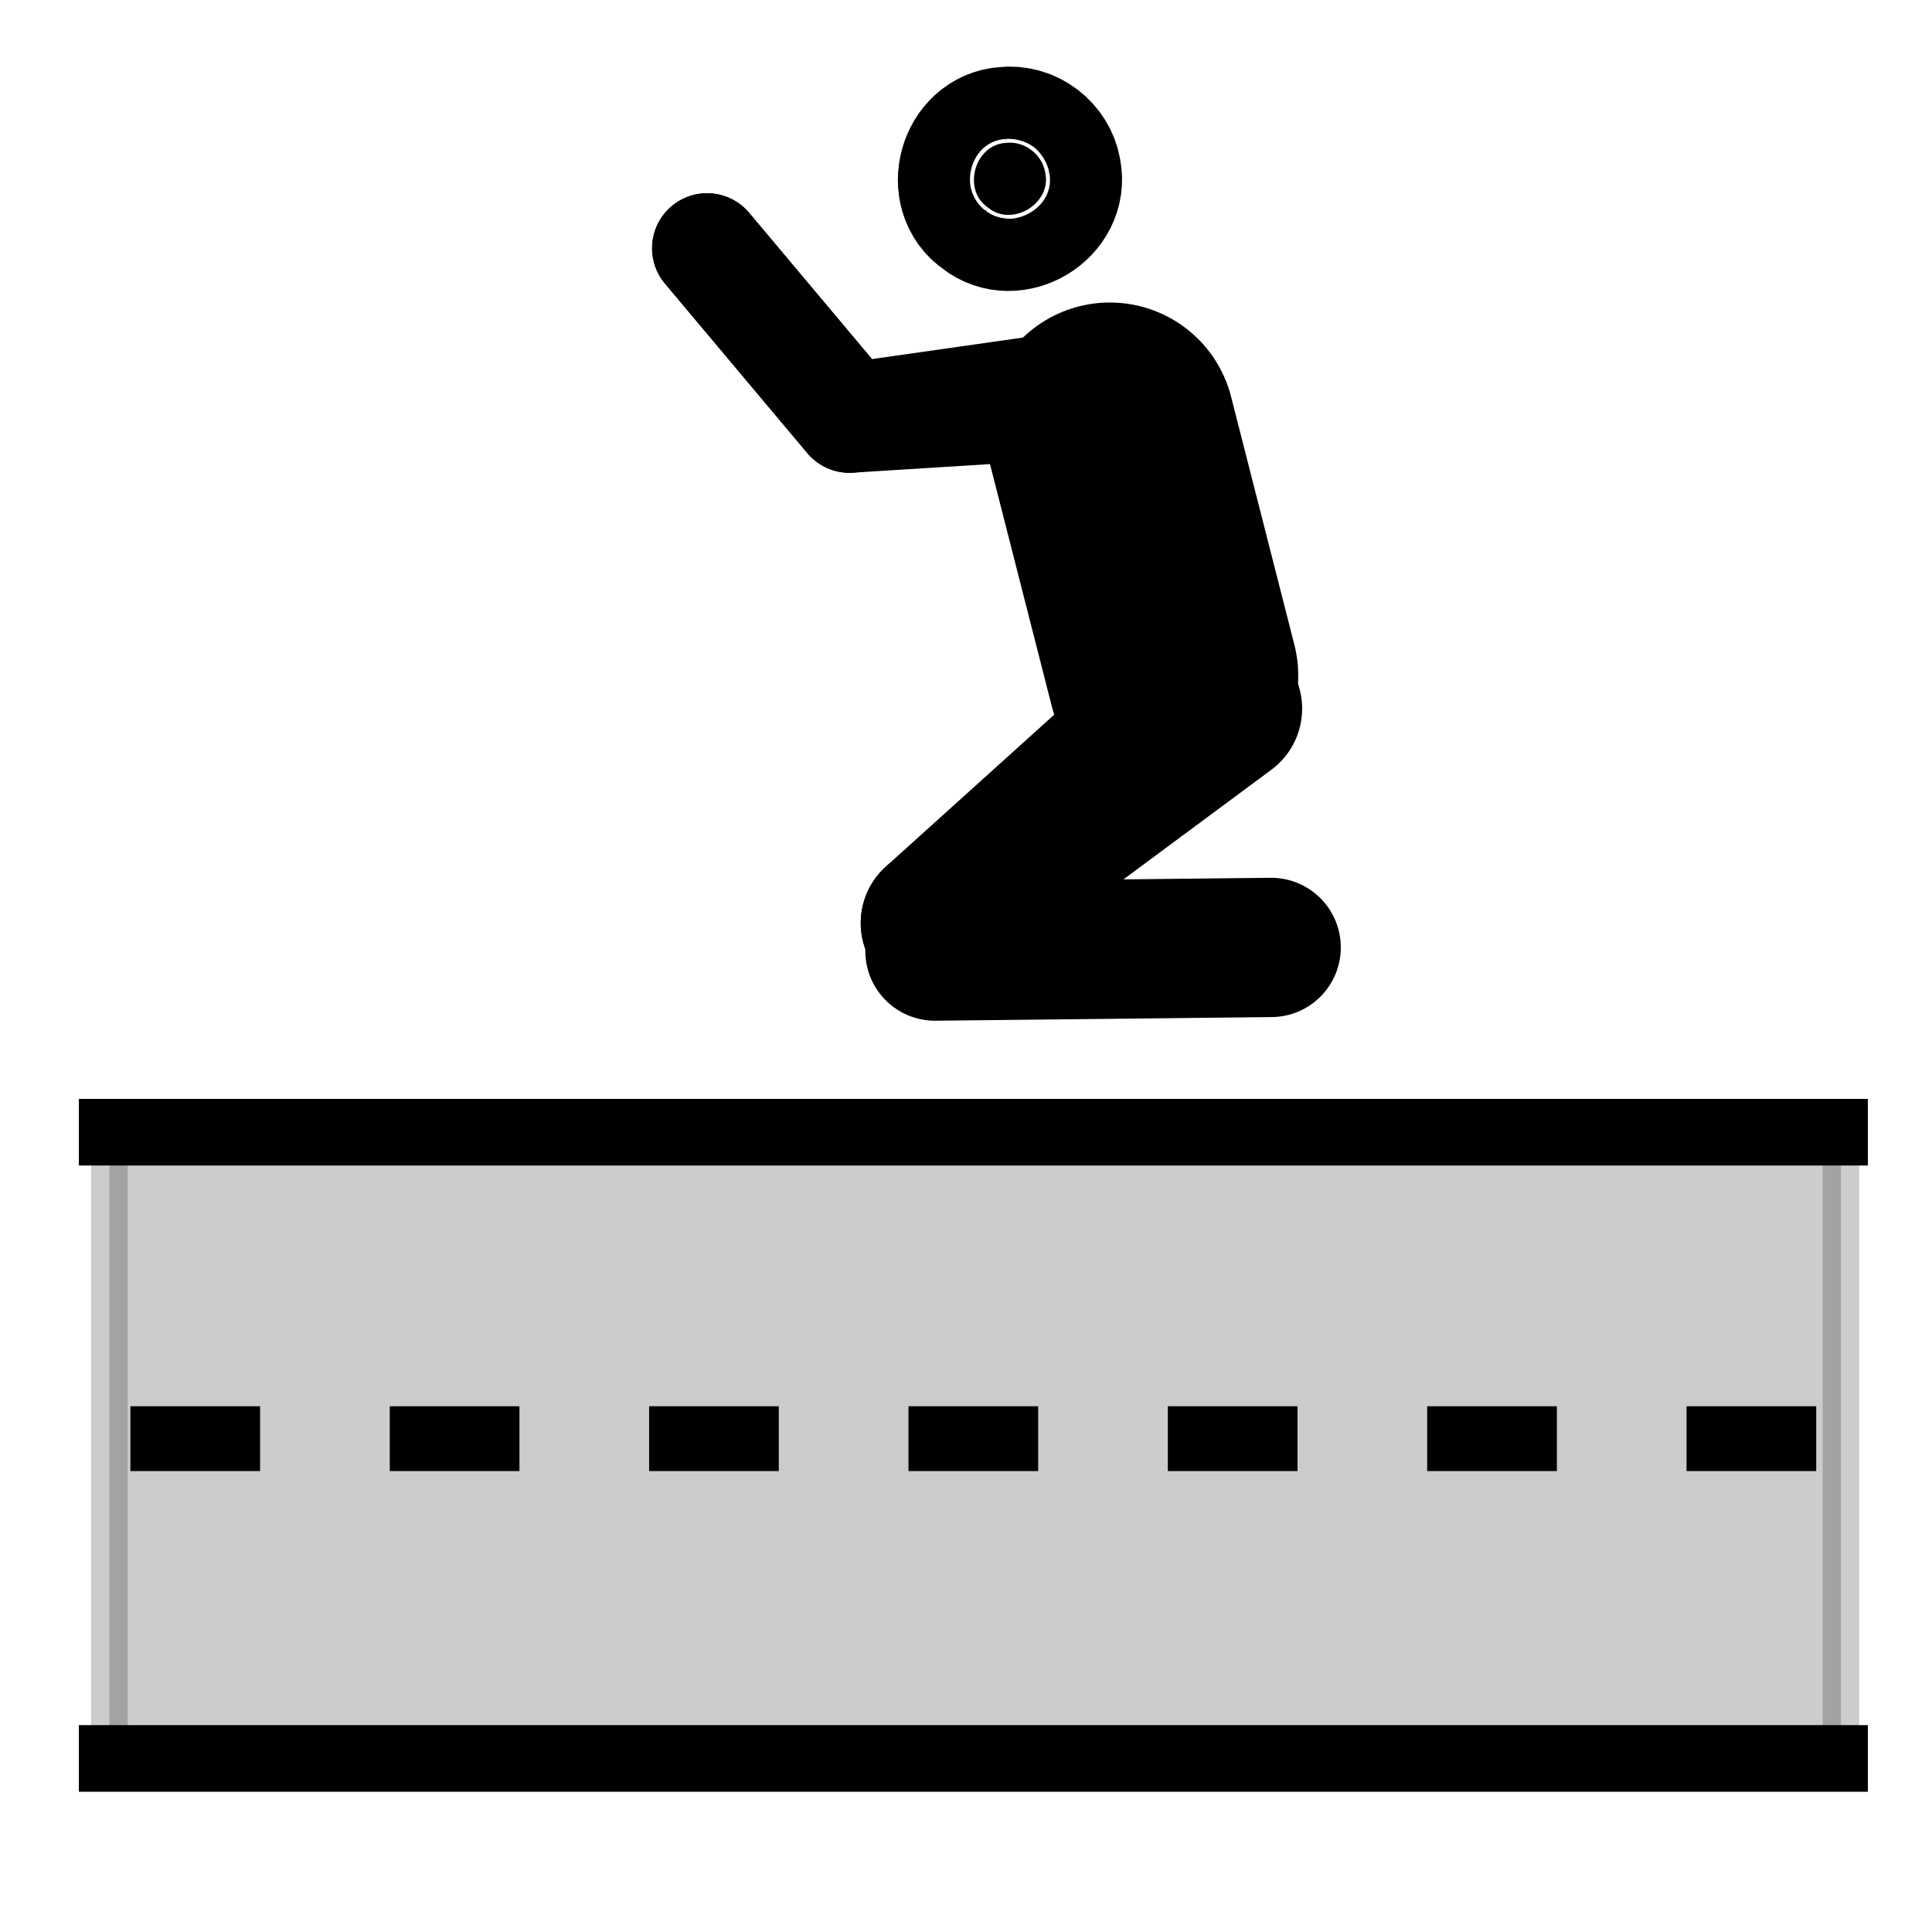 <svg width="580" height="580" viewBox="0 0 580 580" fill="none" xmlns="http://www.w3.org/2000/svg">
<path opacity="0.2" d="M552.66 343.637H32.844V528.195H552.66V343.637Z" fill="#000000" stroke="#000000" stroke-width="10.973" stroke-linecap="round" stroke-linejoin="round"/>
<path d="M23.677 339.895H560.742" stroke="#000000" stroke-width="20"/>
<path d="M23.677 527.895H560.742" stroke="#000000" stroke-width="20"/>
<path d="M39.151 431.895H547.973" stroke="#000000" stroke-width="19.467" stroke-dasharray="38.93 38.93"/>
<path d="M333.182 128.381L352.171 202.809L333.182 128.381Z" fill="#D53B3B"/>
<path d="M333.182 128.381L352.171 202.809" stroke="#000000" stroke-width="75.131" stroke-linecap="round" stroke-linejoin="round"/>
<path d="M328.004 115.025L255.028 125.434L212.265 74.517" stroke="#000000" stroke-width="33.009" stroke-linecap="round" stroke-linejoin="round"/>
<path d="M381.61 284.426L280.686 285.518" stroke="#000000" stroke-width="41.818" stroke-linecap="round" stroke-linejoin="round"/>
<path d="M368.081 212.736L281.233 277.111" stroke="#000000" stroke-width="45.666" stroke-linecap="round" stroke-linejoin="round"/>
<path d="M302.067 42.893C292.517 43.326 288.757 57.1 296.657 62.353C303.851 68.287 315.761 61.095 313.807 51.911C312.944 46.406 307.628 42.272 302.067 42.893Z" fill="#000000" stroke="#000000" stroke-width="45.666" stroke-linecap="round" stroke-linejoin="round"/>
<path d="M359.715 206.301L281.233 277.111" stroke="#000000" stroke-width="45.666" stroke-linecap="round" stroke-linejoin="round"/>
<path d="M328.004 120.849L255.028 125.434L212.265 74.517" stroke="#000000" stroke-width="33.009" stroke-linecap="round" stroke-linejoin="round"/>
</svg>
